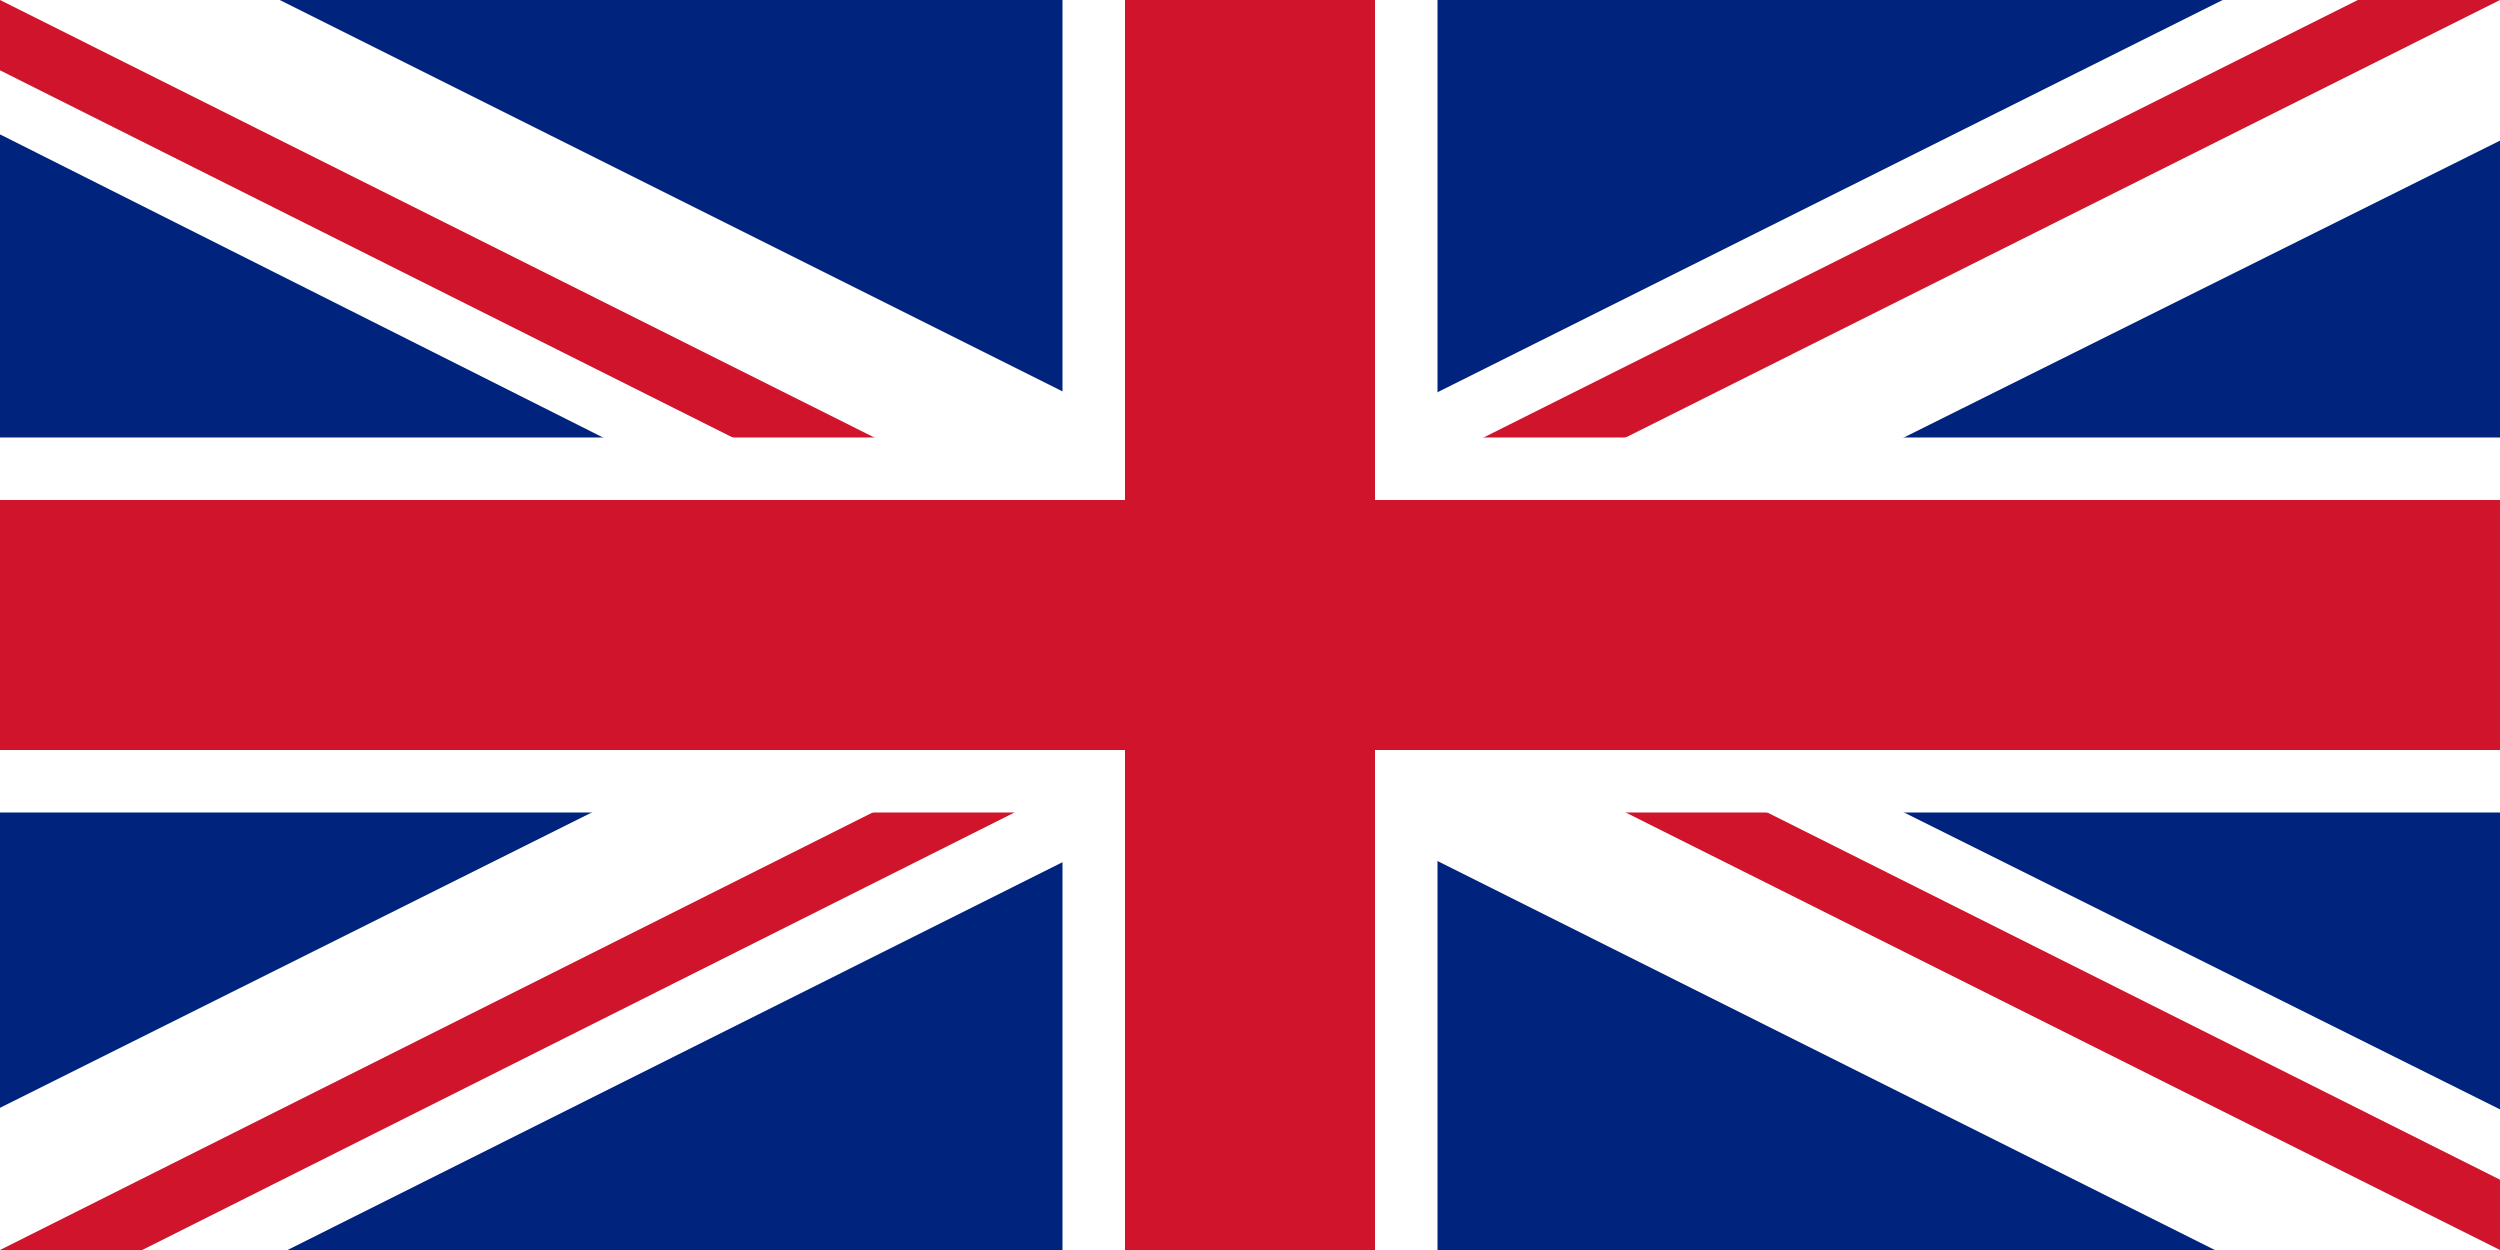 <svg xmlns="http://www.w3.org/2000/svg" viewBox="0 0 32 16"><g fill="none"><path fill="#00247D" d="M0 0v16h32V0z"/><g fill="#FFF"><path d="M0 14.18L10.98 8.7l5.47.91L3.68 16H0z"/><path d="M32 14.2L21.06 8.75l-5.48.86L28.35 16H32v-1.8zm0-12.4l-9.82 4.89-5.32-.9L28.45 0H32v1.8zM0 1.72L11.1 7.3l5.28-.9L3.58 0H0v1.73z"/></g><path fill="#CF142B" d="M0 16l14.62-7.33v.91L1.82 16H0zm32-.9L19.23 8.7v.91L32 16v-.9zM32 0L18.69 6.66v-.91L30.18 0H32zM0 .9l12.77 6.4v-.91L0 0v.9z"/><path fill="#FFF" d="M18.4 5.6H32v4.8H18.4V16h-4.8v-5.6H0V5.6h13.6V0h4.8z"/><path fill="#CF142B" d="M17.6 6.4H32v3.2H17.6V16h-3.2V9.6H0V6.4h14.4V0h3.2z"/></g></svg>